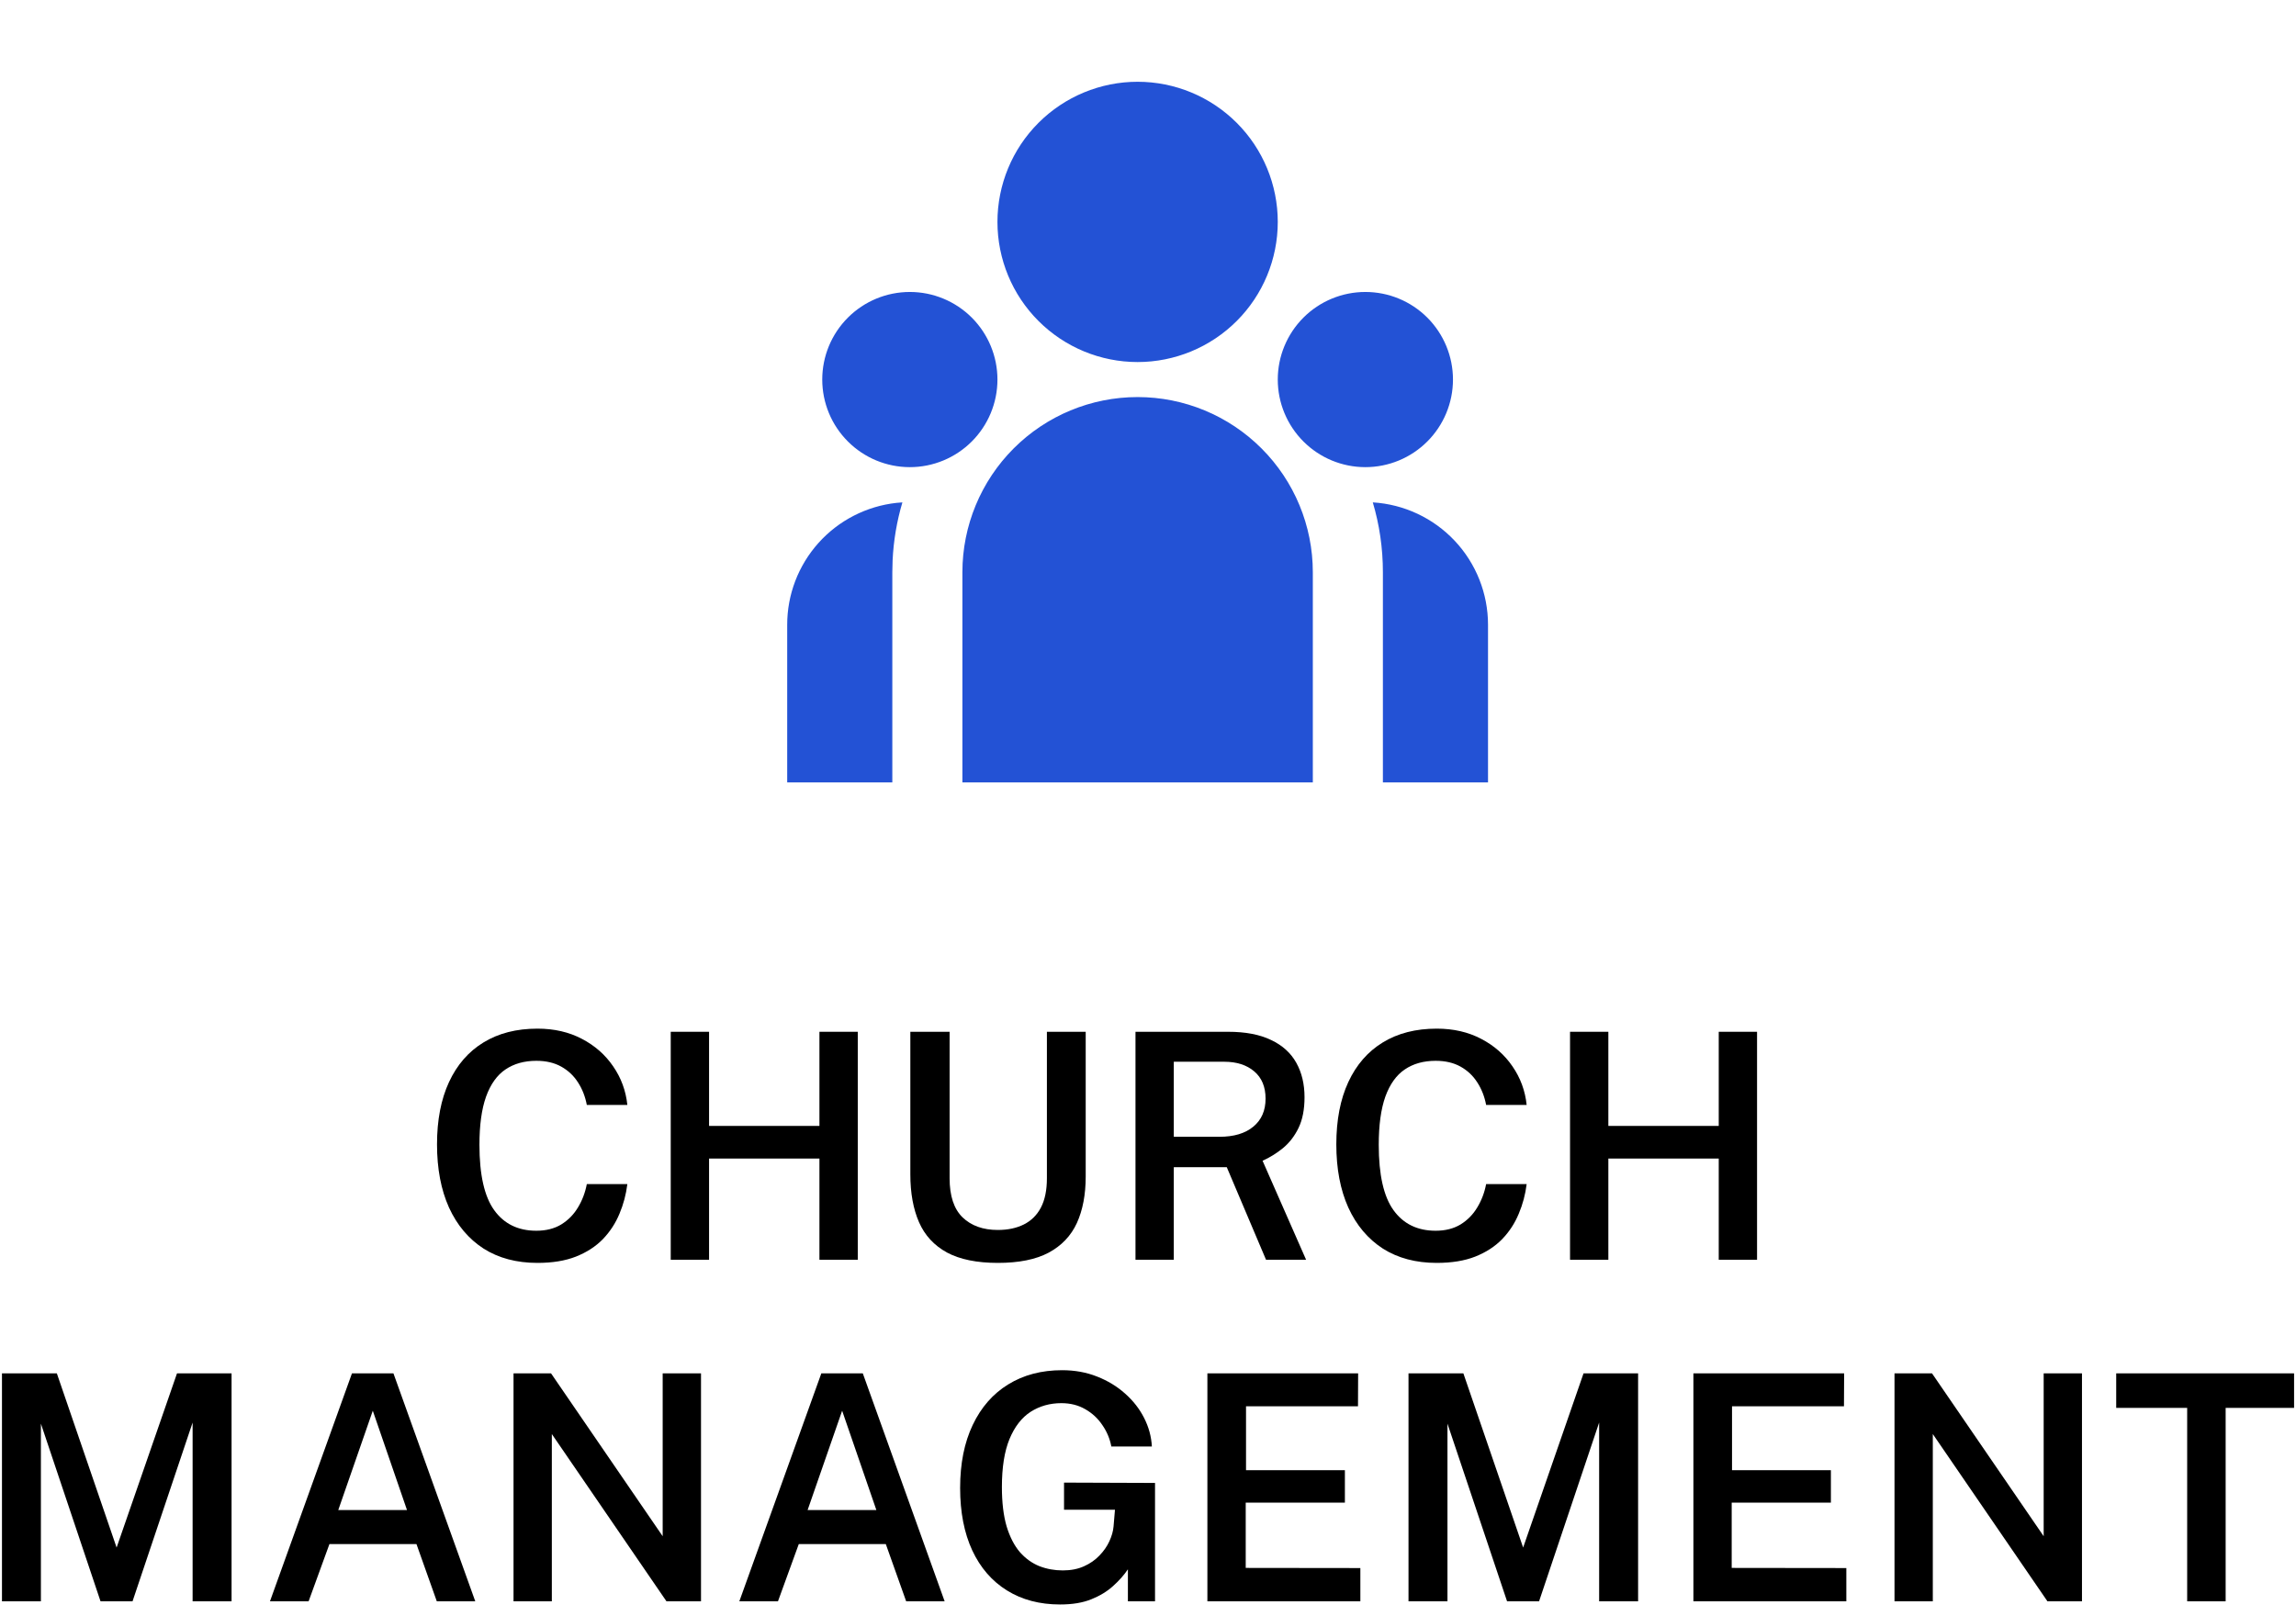 <svg width="98" height="69" viewBox="0 0 98 69" fill="none" xmlns="http://www.w3.org/2000/svg">
<path d="M48.556 16.952C50.54 16.952 52.442 17.74 53.844 19.143C55.247 20.545 56.035 22.447 56.035 24.43V33.404H41.078V24.43C41.078 22.447 41.866 20.545 43.268 19.143C44.671 17.74 46.573 16.952 48.556 16.952ZM38.517 21.448C38.279 22.251 38.139 23.08 38.099 23.916L38.087 24.43V33.404H33.6V26.674C33.599 25.384 34.075 24.14 34.936 23.179C35.797 22.218 36.983 21.61 38.265 21.469L38.519 21.448H38.517ZM58.595 21.448C59.926 21.529 61.176 22.115 62.09 23.086C63.004 24.057 63.513 25.34 63.513 26.674V33.404H59.026V24.43C59.026 23.394 58.876 22.393 58.595 21.448ZM38.835 12.465C39.826 12.465 40.777 12.859 41.479 13.56C42.18 14.262 42.574 15.213 42.574 16.204C42.574 17.196 42.18 18.147 41.479 18.848C40.777 19.55 39.826 19.944 38.835 19.944C37.843 19.944 36.892 19.55 36.191 18.848C35.489 18.147 35.096 17.196 35.096 16.204C35.096 15.213 35.489 14.262 36.191 13.56C36.892 12.859 37.843 12.465 38.835 12.465ZM58.278 12.465C59.27 12.465 60.221 12.859 60.922 13.56C61.623 14.262 62.017 15.213 62.017 16.204C62.017 17.196 61.623 18.147 60.922 18.848C60.221 19.55 59.27 19.944 58.278 19.944C57.286 19.944 56.335 19.55 55.634 18.848C54.933 18.147 54.539 17.196 54.539 16.204C54.539 15.213 54.933 14.262 55.634 13.56C56.335 12.859 57.286 12.465 58.278 12.465ZM48.556 3.491C50.143 3.491 51.665 4.122 52.787 5.244C53.909 6.366 54.539 7.887 54.539 9.474C54.539 11.061 53.909 12.582 52.787 13.704C51.665 14.826 50.143 15.457 48.556 15.457C46.97 15.457 45.448 14.826 44.326 13.704C43.204 12.582 42.574 11.061 42.574 9.474C42.574 7.887 43.204 6.366 44.326 5.244C45.448 4.122 46.97 3.491 48.556 3.491Z" fill="#2352D5"/>
<path d="M22.941 43.916C23.654 43.916 24.287 44.062 24.839 44.353C25.39 44.641 25.835 45.031 26.171 45.525C26.512 46.018 26.714 46.568 26.777 47.173H25.047C24.98 46.815 24.854 46.494 24.67 46.211C24.491 45.928 24.253 45.704 23.957 45.538C23.661 45.372 23.306 45.289 22.893 45.289C22.378 45.289 21.938 45.412 21.574 45.659C21.215 45.901 20.939 46.287 20.747 46.817C20.558 47.346 20.464 48.033 20.464 48.876C20.464 50.155 20.675 51.086 21.096 51.669C21.518 52.253 22.117 52.544 22.893 52.544C23.306 52.544 23.661 52.455 23.957 52.275C24.253 52.091 24.491 51.849 24.67 51.548C24.854 51.243 24.98 50.911 25.047 50.552H26.777C26.723 50.992 26.611 51.414 26.441 51.818C26.274 52.221 26.039 52.583 25.734 52.901C25.429 53.215 25.045 53.464 24.583 53.648C24.125 53.828 23.578 53.917 22.941 53.917C22.048 53.917 21.28 53.713 20.639 53.305C20.002 52.892 19.51 52.309 19.165 51.555C18.824 50.797 18.653 49.897 18.653 48.856C18.653 47.82 18.824 46.933 19.165 46.197C19.506 45.462 19.995 44.898 20.632 44.508C21.274 44.113 22.043 43.916 22.941 43.916Z" fill="black"/>
<path d="M34.976 49.462H30.265V53.783H28.629V44.05H30.265V48.069H34.976V44.05H36.612V53.783H34.976V49.462Z" fill="black"/>
<path d="M46.341 50.229C46.341 51.001 46.215 51.663 45.964 52.215C45.712 52.762 45.311 53.184 44.759 53.48C44.212 53.772 43.489 53.917 42.592 53.917C41.694 53.917 40.97 53.769 40.418 53.473C39.87 53.172 39.473 52.742 39.227 52.181C38.98 51.615 38.856 50.934 38.856 50.135V44.05H40.532V50.303C40.532 51.057 40.716 51.613 41.084 51.972C41.457 52.331 41.959 52.511 42.592 52.511C43.018 52.511 43.388 52.432 43.702 52.275C44.016 52.118 44.259 51.878 44.429 51.555C44.6 51.227 44.685 50.81 44.685 50.303V44.05H46.341V50.229Z" fill="black"/>
<path d="M55.748 53.783H54.038L52.363 49.832H50.101V53.783H48.466V44.05H52.416C53.161 44.05 53.774 44.167 54.254 44.401C54.739 44.629 55.097 44.955 55.331 45.376C55.564 45.794 55.681 46.283 55.681 46.844C55.681 47.364 55.596 47.802 55.425 48.156C55.255 48.506 55.032 48.793 54.759 49.018C54.489 49.237 54.2 49.417 53.89 49.556L55.748 53.783ZM52.046 48.533C52.666 48.533 53.148 48.389 53.493 48.102C53.843 47.815 54.018 47.416 54.018 46.904C54.018 46.402 53.857 46.014 53.534 45.74C53.211 45.466 52.784 45.329 52.255 45.329H50.101V48.533H52.046Z" fill="black"/>
<path d="M61.325 43.916C62.039 43.916 62.671 44.062 63.223 44.353C63.775 44.641 64.219 45.031 64.556 45.525C64.897 46.018 65.099 46.568 65.162 47.173H63.432C63.365 46.815 63.239 46.494 63.055 46.211C62.876 45.928 62.638 45.704 62.342 45.538C62.045 45.372 61.691 45.289 61.278 45.289C60.762 45.289 60.322 45.412 59.959 45.659C59.6 45.901 59.324 46.287 59.131 46.817C58.943 47.346 58.849 48.033 58.849 48.876C58.849 50.155 59.059 51.086 59.481 51.669C59.903 52.253 60.502 52.544 61.278 52.544C61.691 52.544 62.045 52.455 62.342 52.275C62.638 52.091 62.876 51.849 63.055 51.548C63.239 51.243 63.365 50.911 63.432 50.552H65.162C65.108 50.992 64.996 51.414 64.825 51.818C64.659 52.221 64.424 52.583 64.118 52.901C63.813 53.215 63.43 53.464 62.968 53.648C62.51 53.828 61.962 53.917 61.325 53.917C60.432 53.917 59.665 53.713 59.023 53.305C58.386 52.892 57.895 52.309 57.55 51.555C57.209 50.797 57.038 49.897 57.038 48.856C57.038 47.82 57.209 46.933 57.55 46.197C57.891 45.462 58.38 44.898 59.017 44.508C59.658 44.113 60.428 43.916 61.325 43.916Z" fill="black"/>
<path d="M73.361 49.462H68.649V53.783H67.014V44.05H68.649V48.069H73.361V44.05H74.996V53.783H73.361V49.462Z" fill="black"/>
<path d="M0.084 68.365V58.633H2.426L4.977 66.07L7.555 58.633H9.884V68.365H8.221V60.733L5.657 68.365H4.291L1.746 60.78V68.365H0.084Z" fill="black"/>
<path d="M11.523 68.365L15.023 58.633H16.793L20.286 68.365H18.644L17.776 65.922H14.061L13.172 68.365H11.523ZM14.438 64.469H17.372L15.912 60.228L14.438 64.469Z" fill="black"/>
<path d="M28.285 58.633H29.921V68.365H28.447L23.554 61.224V68.365H21.919V58.633H23.52L28.285 65.586V58.633Z" fill="black"/>
<path d="M31.557 68.365L35.057 58.633H36.827L40.32 68.365H38.678L37.809 65.922H34.094L33.206 68.365H31.557ZM34.471 64.469H37.406L35.945 60.228L34.471 64.469Z" fill="black"/>
<path d="M45.248 68.5C44.377 68.5 43.621 68.3 42.98 67.901C42.338 67.502 41.845 66.932 41.499 66.192C41.154 65.447 40.981 64.558 40.981 63.526C40.981 62.485 41.16 61.588 41.519 60.834C41.878 60.08 42.383 59.504 43.034 59.104C43.689 58.7 44.456 58.498 45.335 58.498C45.874 58.498 46.37 58.588 46.823 58.768C47.281 58.947 47.68 59.19 48.021 59.495C48.366 59.8 48.638 60.148 48.835 60.538C49.033 60.928 49.143 61.334 49.165 61.756H47.435C47.373 61.424 47.245 61.119 47.052 60.841C46.863 60.558 46.619 60.331 46.318 60.161C46.022 59.99 45.683 59.905 45.302 59.905C44.813 59.905 44.375 60.029 43.989 60.275C43.608 60.522 43.307 60.91 43.087 61.44C42.872 61.965 42.764 62.647 42.764 63.486C42.764 64.15 42.832 64.711 42.966 65.168C43.105 65.622 43.294 65.987 43.532 66.266C43.774 66.539 44.052 66.739 44.366 66.865C44.68 66.986 45.012 67.046 45.362 67.046C45.703 67.046 46.004 66.988 46.264 66.871C46.525 66.755 46.744 66.602 46.924 66.414C47.108 66.225 47.249 66.023 47.348 65.808C47.451 65.588 47.512 65.375 47.53 65.168L47.59 64.455H45.416V63.297L49.3 63.311V68.365H48.142V66.999C47.976 67.246 47.765 67.484 47.509 67.713C47.258 67.941 46.949 68.13 46.581 68.278C46.217 68.426 45.773 68.5 45.248 68.5Z" fill="black"/>
<path d="M51.535 68.365V58.633H57.969L57.963 60.04H53.184V62.766H57.404V64.152H53.171V66.939L58.064 66.945V68.365H51.535Z" fill="black"/>
<path d="M60.119 68.365V58.633H62.461L65.012 66.07L67.59 58.633H69.919V68.365H68.256V60.733L65.692 68.365H64.326L61.782 60.78V68.365H60.119Z" fill="black"/>
<path d="M72.279 68.365V58.633H78.713L78.706 60.04H73.928V62.766H78.148V64.152H73.914V66.939L78.807 66.945V68.365H72.279Z" fill="black"/>
<path d="M87.23 58.633H88.865V68.365H87.391L82.498 61.224V68.365H80.863V58.633H82.464L87.23 65.586V58.633Z" fill="black"/>
<path d="M90.326 60.107V58.633H97.918V60.107H94.997V68.365H93.355V60.107H90.326Z" fill="black"/>
</svg>
